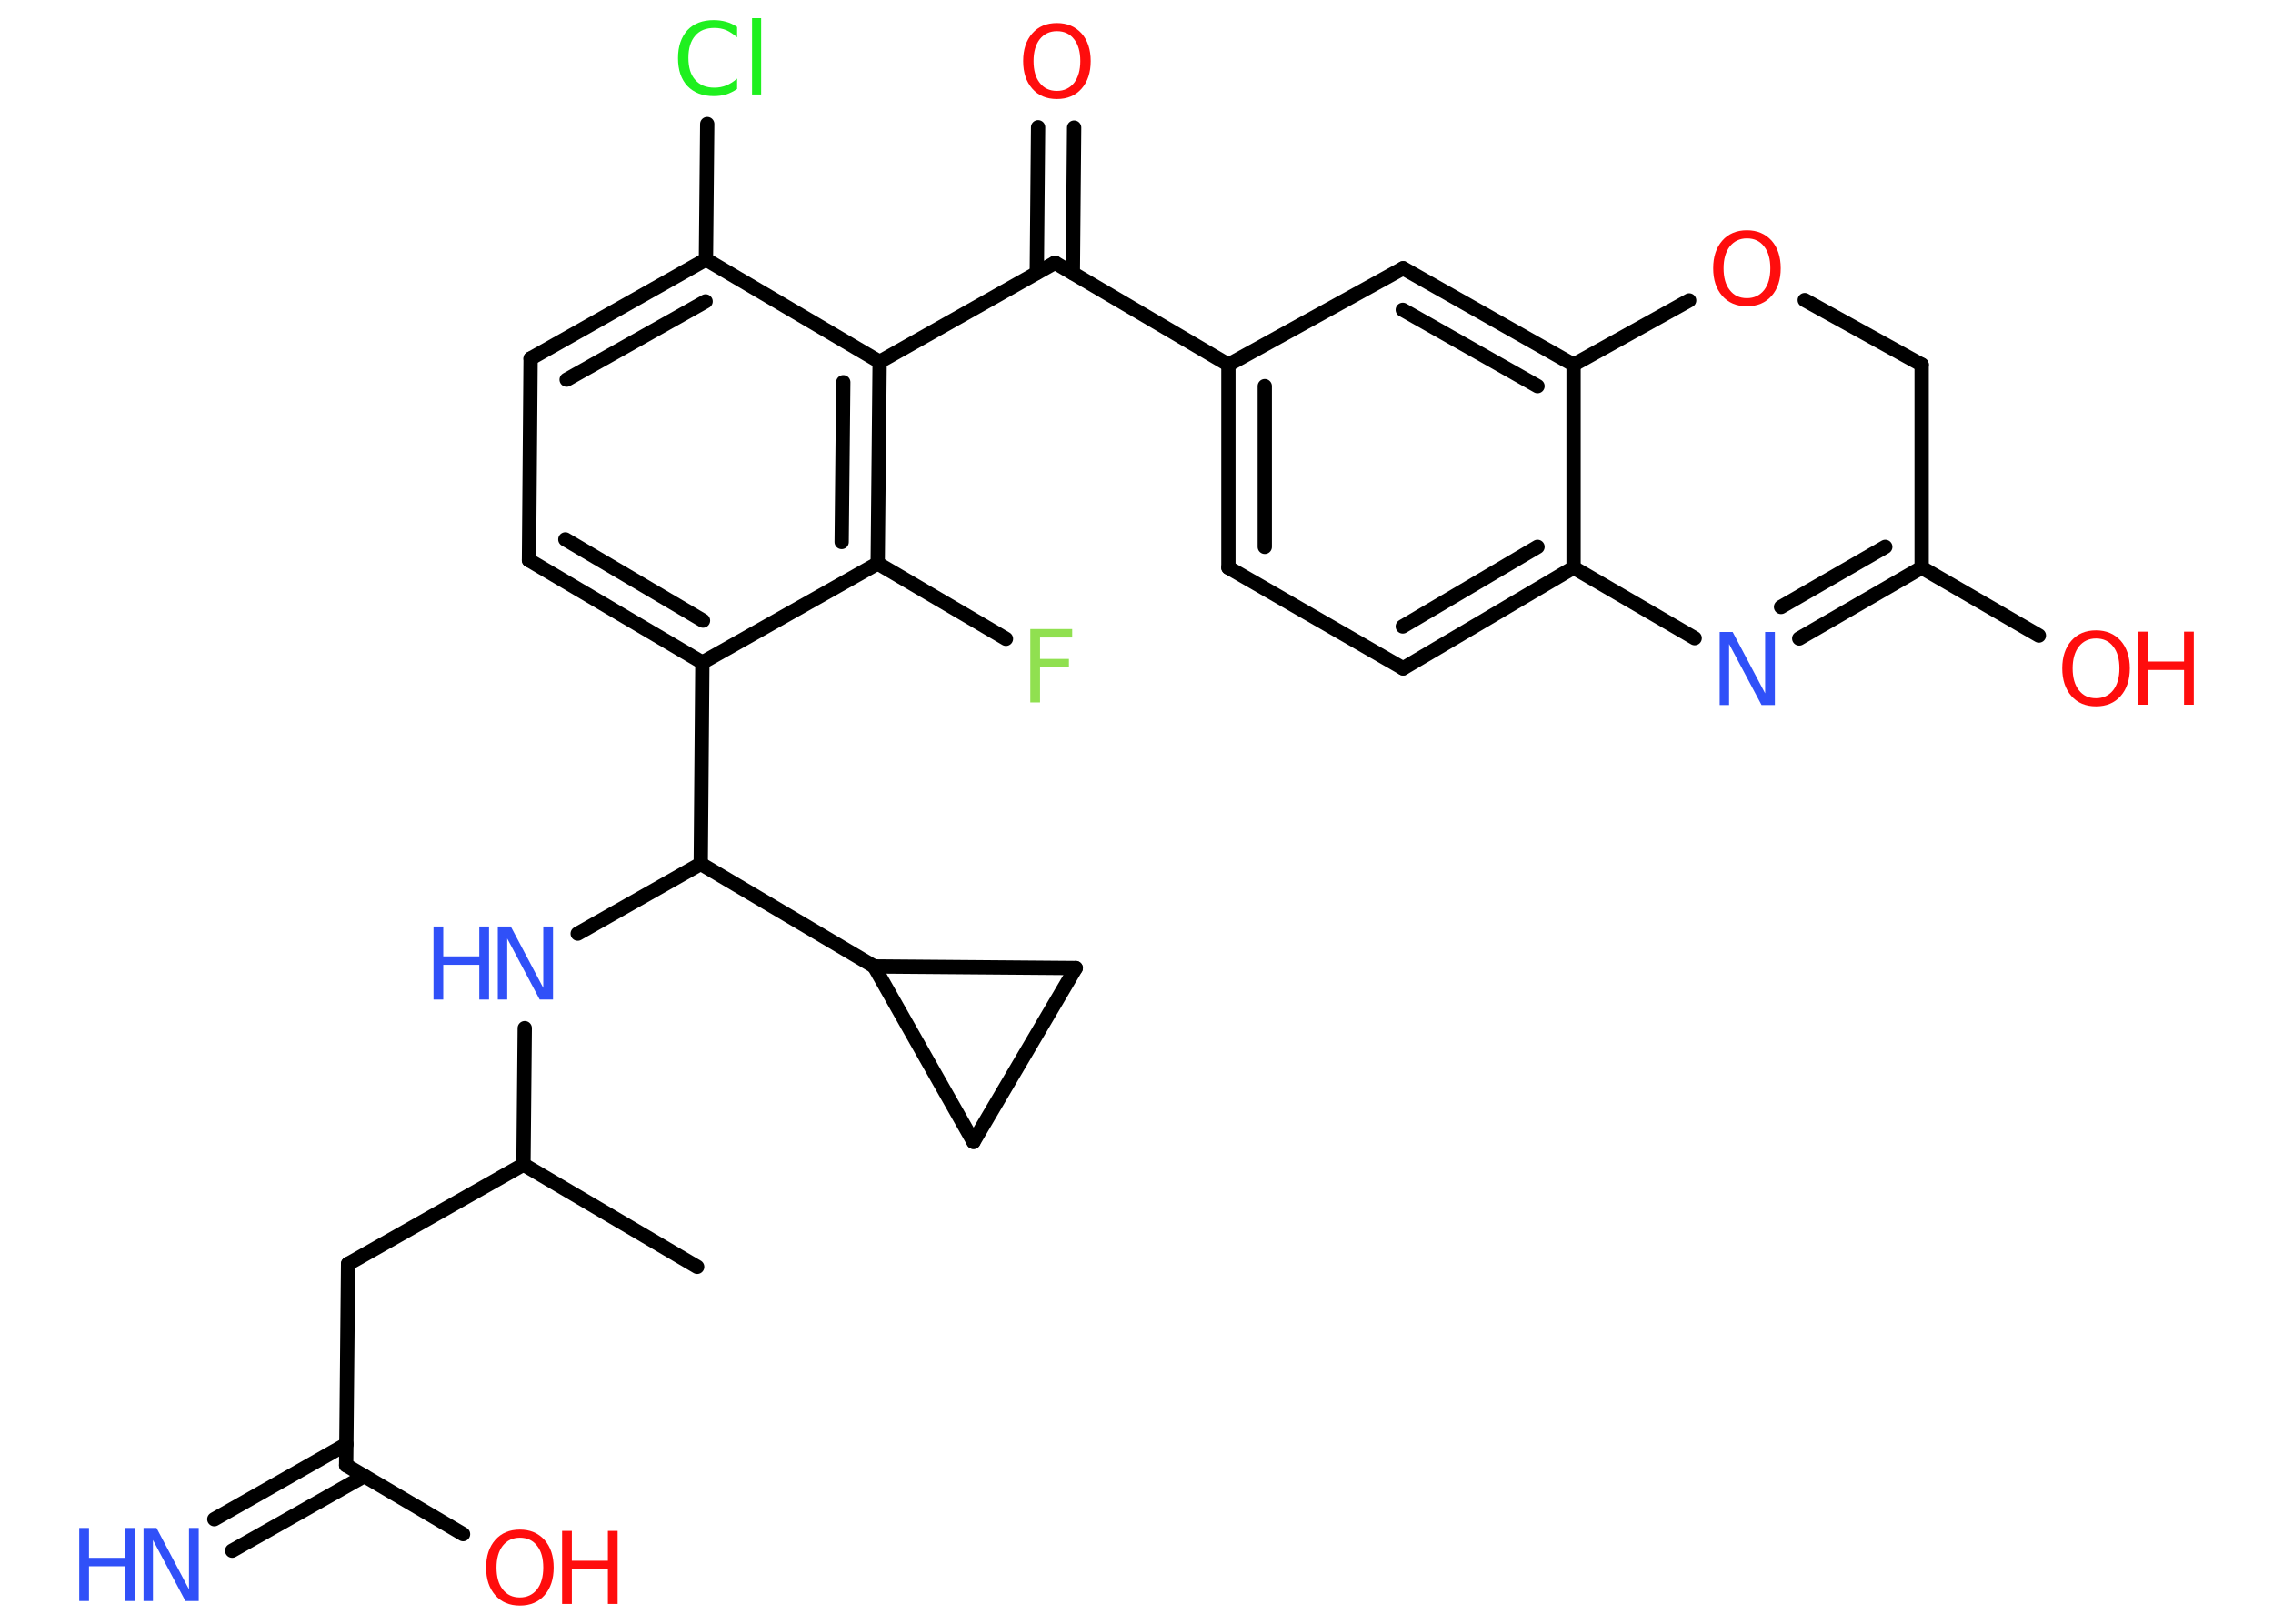 <?xml version='1.0' encoding='UTF-8'?>
<!DOCTYPE svg PUBLIC "-//W3C//DTD SVG 1.1//EN" "http://www.w3.org/Graphics/SVG/1.1/DTD/svg11.dtd">
<svg version='1.2' xmlns='http://www.w3.org/2000/svg' xmlns:xlink='http://www.w3.org/1999/xlink' width='70.0mm' height='50.0mm' viewBox='0 0 70.0 50.0'>
  <desc>Generated by the Chemistry Development Kit (http://github.com/cdk)</desc>
  <g stroke-linecap='round' stroke-linejoin='round' stroke='#000000' stroke-width='.44' fill='#FF0D0D'>
    <rect x='.0' y='.0' width='70.0' height='50.0' fill='#FFFFFF' stroke='none'/>
    <g id='mol1' class='mol'>
      <line id='mol1bnd1' class='bond' x1='21.47' y1='39.01' x2='16.12' y2='35.86'/>
      <line id='mol1bnd2' class='bond' x1='16.12' y1='35.86' x2='10.72' y2='38.92'/>
      <line id='mol1bnd3' class='bond' x1='10.72' y1='38.92' x2='10.66' y2='45.12'/>
      <g id='mol1bnd4' class='bond'>
        <line x1='11.22' y1='45.45' x2='7.15' y2='47.75'/>
        <line x1='10.67' y1='44.47' x2='6.6' y2='46.78'/>
      </g>
      <line id='mol1bnd5' class='bond' x1='10.66' y1='45.12' x2='14.26' y2='47.24'/>
      <line id='mol1bnd6' class='bond' x1='16.12' y1='35.86' x2='16.16' y2='31.66'/>
      <line id='mol1bnd7' class='bond' x1='17.79' y1='28.75' x2='21.58' y2='26.6'/>
      <line id='mol1bnd8' class='bond' x1='21.58' y1='26.6' x2='21.63' y2='20.4'/>
      <g id='mol1bnd9' class='bond'>
        <line x1='16.29' y1='17.25' x2='21.63' y2='20.4'/>
        <line x1='17.41' y1='16.61' x2='21.65' y2='19.11'/>
      </g>
      <line id='mol1bnd10' class='bond' x1='16.29' y1='17.25' x2='16.34' y2='11.04'/>
      <g id='mol1bnd11' class='bond'>
        <line x1='21.74' y1='7.99' x2='16.34' y2='11.04'/>
        <line x1='21.73' y1='9.28' x2='17.45' y2='11.69'/>
      </g>
      <line id='mol1bnd12' class='bond' x1='21.74' y1='7.99' x2='21.78' y2='3.82'/>
      <line id='mol1bnd13' class='bond' x1='21.74' y1='7.99' x2='27.09' y2='11.14'/>
      <line id='mol1bnd14' class='bond' x1='27.09' y1='11.14' x2='32.49' y2='8.09'/>
      <g id='mol1bnd15' class='bond'>
        <line x1='31.93' y1='8.4' x2='31.97' y2='3.92'/>
        <line x1='33.04' y1='8.41' x2='33.08' y2='3.93'/>
      </g>
      <line id='mol1bnd16' class='bond' x1='32.49' y1='8.09' x2='37.83' y2='11.23'/>
      <g id='mol1bnd17' class='bond'>
        <line x1='37.83' y1='11.23' x2='37.83' y2='17.48'/>
        <line x1='38.95' y1='11.89' x2='38.95' y2='16.84'/>
      </g>
      <line id='mol1bnd18' class='bond' x1='37.83' y1='17.48' x2='43.21' y2='20.58'/>
      <g id='mol1bnd19' class='bond'>
        <line x1='43.21' y1='20.58' x2='48.46' y2='17.48'/>
        <line x1='43.2' y1='19.29' x2='47.35' y2='16.84'/>
      </g>
      <line id='mol1bnd20' class='bond' x1='48.46' y1='17.48' x2='48.46' y2='11.23'/>
      <g id='mol1bnd21' class='bond'>
        <line x1='48.46' y1='11.23' x2='43.21' y2='8.26'/>
        <line x1='47.35' y1='11.89' x2='43.2' y2='9.54'/>
      </g>
      <line id='mol1bnd22' class='bond' x1='37.83' y1='11.23' x2='43.21' y2='8.26'/>
      <line id='mol1bnd23' class='bond' x1='48.46' y1='11.23' x2='52.02' y2='9.25'/>
      <line id='mol1bnd24' class='bond' x1='55.58' y1='9.24' x2='59.18' y2='11.23'/>
      <line id='mol1bnd25' class='bond' x1='59.18' y1='11.23' x2='59.18' y2='17.48'/>
      <line id='mol1bnd26' class='bond' x1='59.18' y1='17.48' x2='62.79' y2='19.57'/>
      <g id='mol1bnd27' class='bond'>
        <line x1='55.41' y1='19.66' x2='59.18' y2='17.48'/>
        <line x1='54.85' y1='18.69' x2='58.06' y2='16.84'/>
      </g>
      <line id='mol1bnd28' class='bond' x1='48.46' y1='17.48' x2='52.19' y2='19.65'/>
      <g id='mol1bnd29' class='bond'>
        <line x1='27.03' y1='17.35' x2='27.09' y2='11.14'/>
        <line x1='25.92' y1='16.69' x2='25.97' y2='11.77'/>
      </g>
      <line id='mol1bnd30' class='bond' x1='21.63' y1='20.4' x2='27.03' y2='17.35'/>
      <line id='mol1bnd31' class='bond' x1='27.03' y1='17.35' x2='30.98' y2='19.67'/>
      <line id='mol1bnd32' class='bond' x1='21.58' y1='26.6' x2='26.92' y2='29.76'/>
      <line id='mol1bnd33' class='bond' x1='26.92' y1='29.76' x2='33.13' y2='29.81'/>
      <line id='mol1bnd34' class='bond' x1='33.13' y1='29.81' x2='29.98' y2='35.16'/>
      <line id='mol1bnd35' class='bond' x1='26.92' y1='29.76' x2='29.98' y2='35.16'/>
      <g id='mol1atm5' class='atom'>
        <path d='M4.41 47.05h.41l1.0 1.89v-1.89h.3v2.25h-.41l-1.0 -1.88v1.88h-.29v-2.25z' stroke='none' fill='#3050F8'/>
        <path d='M2.44 47.05h.3v.92h1.11v-.92h.3v2.25h-.3v-1.07h-1.11v1.07h-.3v-2.25z' stroke='none' fill='#3050F8'/>
      </g>
      <g id='mol1atm6' class='atom'>
        <path d='M16.01 47.35q-.33 .0 -.53 .25q-.19 .25 -.19 .67q.0 .43 .19 .67q.19 .25 .53 .25q.33 .0 .53 -.25q.19 -.25 .19 -.67q.0 -.43 -.19 -.67q-.19 -.25 -.53 -.25zM16.01 47.1q.47 .0 .76 .32q.28 .32 .28 .85q.0 .53 -.28 .85q-.28 .32 -.76 .32q-.48 .0 -.76 -.32q-.28 -.32 -.28 -.85q.0 -.53 .28 -.85q.28 -.32 .76 -.32z' stroke='none'/>
        <path d='M17.31 47.14h.3v.92h1.11v-.92h.3v2.25h-.3v-1.07h-1.11v1.07h-.3v-2.25z' stroke='none'/>
      </g>
      <g id='mol1atm7' class='atom'>
        <path d='M15.32 28.53h.41l1.0 1.89v-1.89h.3v2.25h-.41l-1.0 -1.88v1.88h-.29v-2.25z' stroke='none' fill='#3050F8'/>
        <path d='M13.35 28.53h.3v.92h1.11v-.92h.3v2.25h-.3v-1.07h-1.11v1.07h-.3v-2.25z' stroke='none' fill='#3050F8'/>
      </g>
      <path id='mol1atm13' class='atom' d='M22.7 .83v.32q-.16 -.14 -.33 -.22q-.17 -.07 -.37 -.07q-.39 .0 -.59 .24q-.21 .24 -.21 .68q.0 .45 .21 .68q.21 .24 .59 .24q.2 .0 .37 -.07q.17 -.07 .33 -.21v.32q-.16 .11 -.34 .17q-.18 .05 -.38 .05q-.51 .0 -.81 -.31q-.29 -.31 -.29 -.86q.0 -.54 .29 -.86q.29 -.31 .81 -.31q.2 .0 .38 .05q.18 .05 .34 .16zM23.16 .56h.28v2.35h-.28v-2.35z' stroke='none' fill='#1FF01F'/>
      <path id='mol1atm16' class='atom' d='M32.55 .96q-.33 .0 -.53 .25q-.19 .25 -.19 .67q.0 .43 .19 .67q.19 .25 .53 .25q.33 .0 .53 -.25q.19 -.25 .19 -.67q.0 -.43 -.19 -.67q-.19 -.25 -.53 -.25zM32.55 .71q.47 .0 .76 .32q.28 .32 .28 .85q.0 .53 -.28 .85q-.28 .32 -.76 .32q-.48 .0 -.76 -.32q-.28 -.32 -.28 -.85q.0 -.53 .28 -.85q.28 -.32 .76 -.32z' stroke='none'/>
      <path id='mol1atm23' class='atom' d='M53.8 7.34q-.33 .0 -.53 .25q-.19 .25 -.19 .67q.0 .43 .19 .67q.19 .25 .53 .25q.33 .0 .53 -.25q.19 -.25 .19 -.67q.0 -.43 -.19 -.67q-.19 -.25 -.53 -.25zM53.8 7.09q.47 .0 .76 .32q.28 .32 .28 .85q.0 .53 -.28 .85q-.28 .32 -.76 .32q-.48 .0 -.76 -.32q-.28 -.32 -.28 -.85q.0 -.53 .28 -.85q.28 -.32 .76 -.32z' stroke='none'/>
      <g id='mol1atm26' class='atom'>
        <path d='M64.55 19.66q-.33 .0 -.53 .25q-.19 .25 -.19 .67q.0 .43 .19 .67q.19 .25 .53 .25q.33 .0 .53 -.25q.19 -.25 .19 -.67q.0 -.43 -.19 -.67q-.19 -.25 -.53 -.25zM64.55 19.41q.47 .0 .76 .32q.28 .32 .28 .85q.0 .53 -.28 .85q-.28 .32 -.76 .32q-.48 .0 -.76 -.32q-.28 -.32 -.28 -.85q.0 -.53 .28 -.85q.28 -.32 .76 -.32z' stroke='none'/>
        <path d='M65.85 19.45h.3v.92h1.11v-.92h.3v2.25h-.3v-1.07h-1.11v1.07h-.3v-2.25z' stroke='none'/>
      </g>
      <path id='mol1atm27' class='atom' d='M52.95 19.46h.41l1.0 1.89v-1.89h.3v2.25h-.41l-1.0 -1.88v1.88h-.29v-2.25z' stroke='none' fill='#3050F8'/>
      <path id='mol1atm29' class='atom' d='M31.73 19.37h1.29v.26h-.99v.66h.89v.26h-.89v1.08h-.3v-2.25z' stroke='none' fill='#90E050'/>
    </g>
  </g>
</svg>
